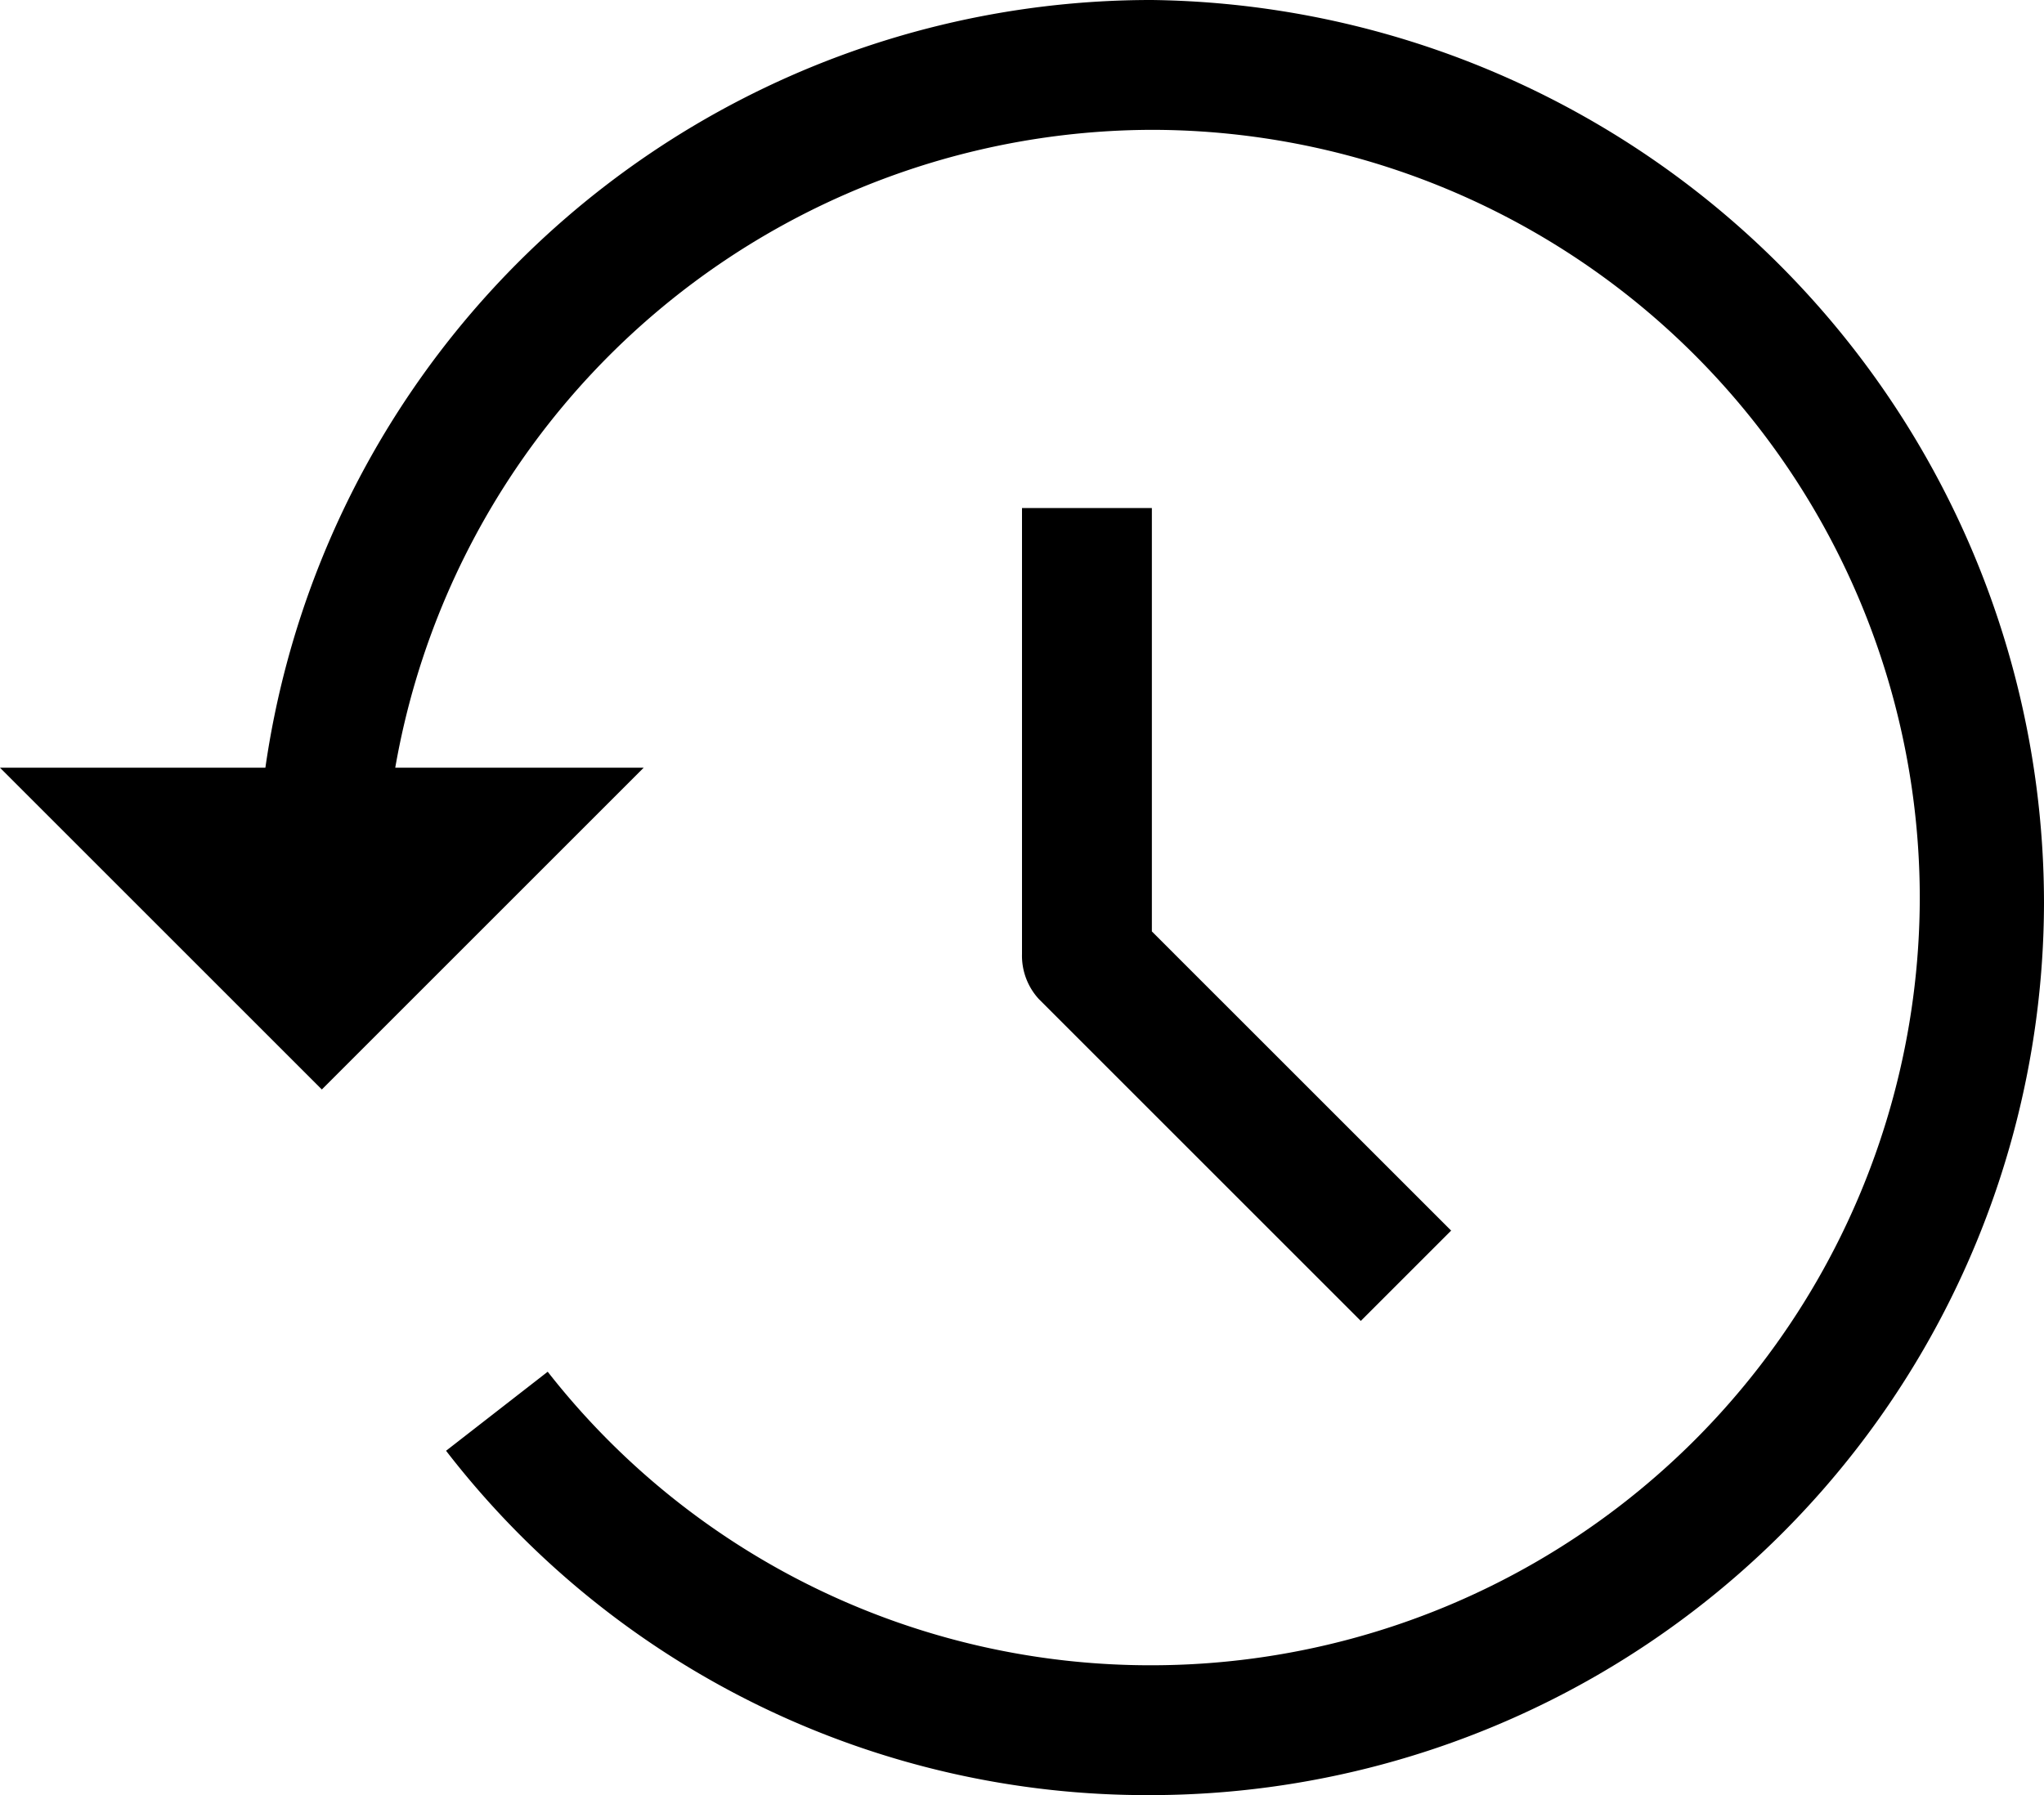 <svg xmlns="http://www.w3.org/2000/svg" width="36.2" height="31.8" viewBox="0 0 36.2 31.8">
  <g id="Group_169" data-name="Group 169" transform="translate(-484 4196.8)">
    <path id="Path_99" data-name="Path 99" d="M502.1-4187.8v7.9a1.135,1.135,0,0,0,.3.8l5.7,5.7,1.6-1.6-5.3-5.3v-7.5Z"/>
    <path id="Path_100" data-name="Path 100" d="M504.4-4196.8a15.85,15.85,0,0,0-15.7,13.6H484l5.7,5.7,5.7-5.7H491a13.639,13.639,0,0,1,13.4-11.3,13.614,13.614,0,0,1,13.6,13.6,13.614,13.614,0,0,1-13.6,13.6,13.551,13.551,0,0,1-10.7-5.2l-1.8,1.4a15.679,15.679,0,0,0,12.5,6.1,15.834,15.834,0,0,0,15.8-15.8,16.007,16.007,0,0,0-15.8-16Z"/>
  </g>
</svg>
